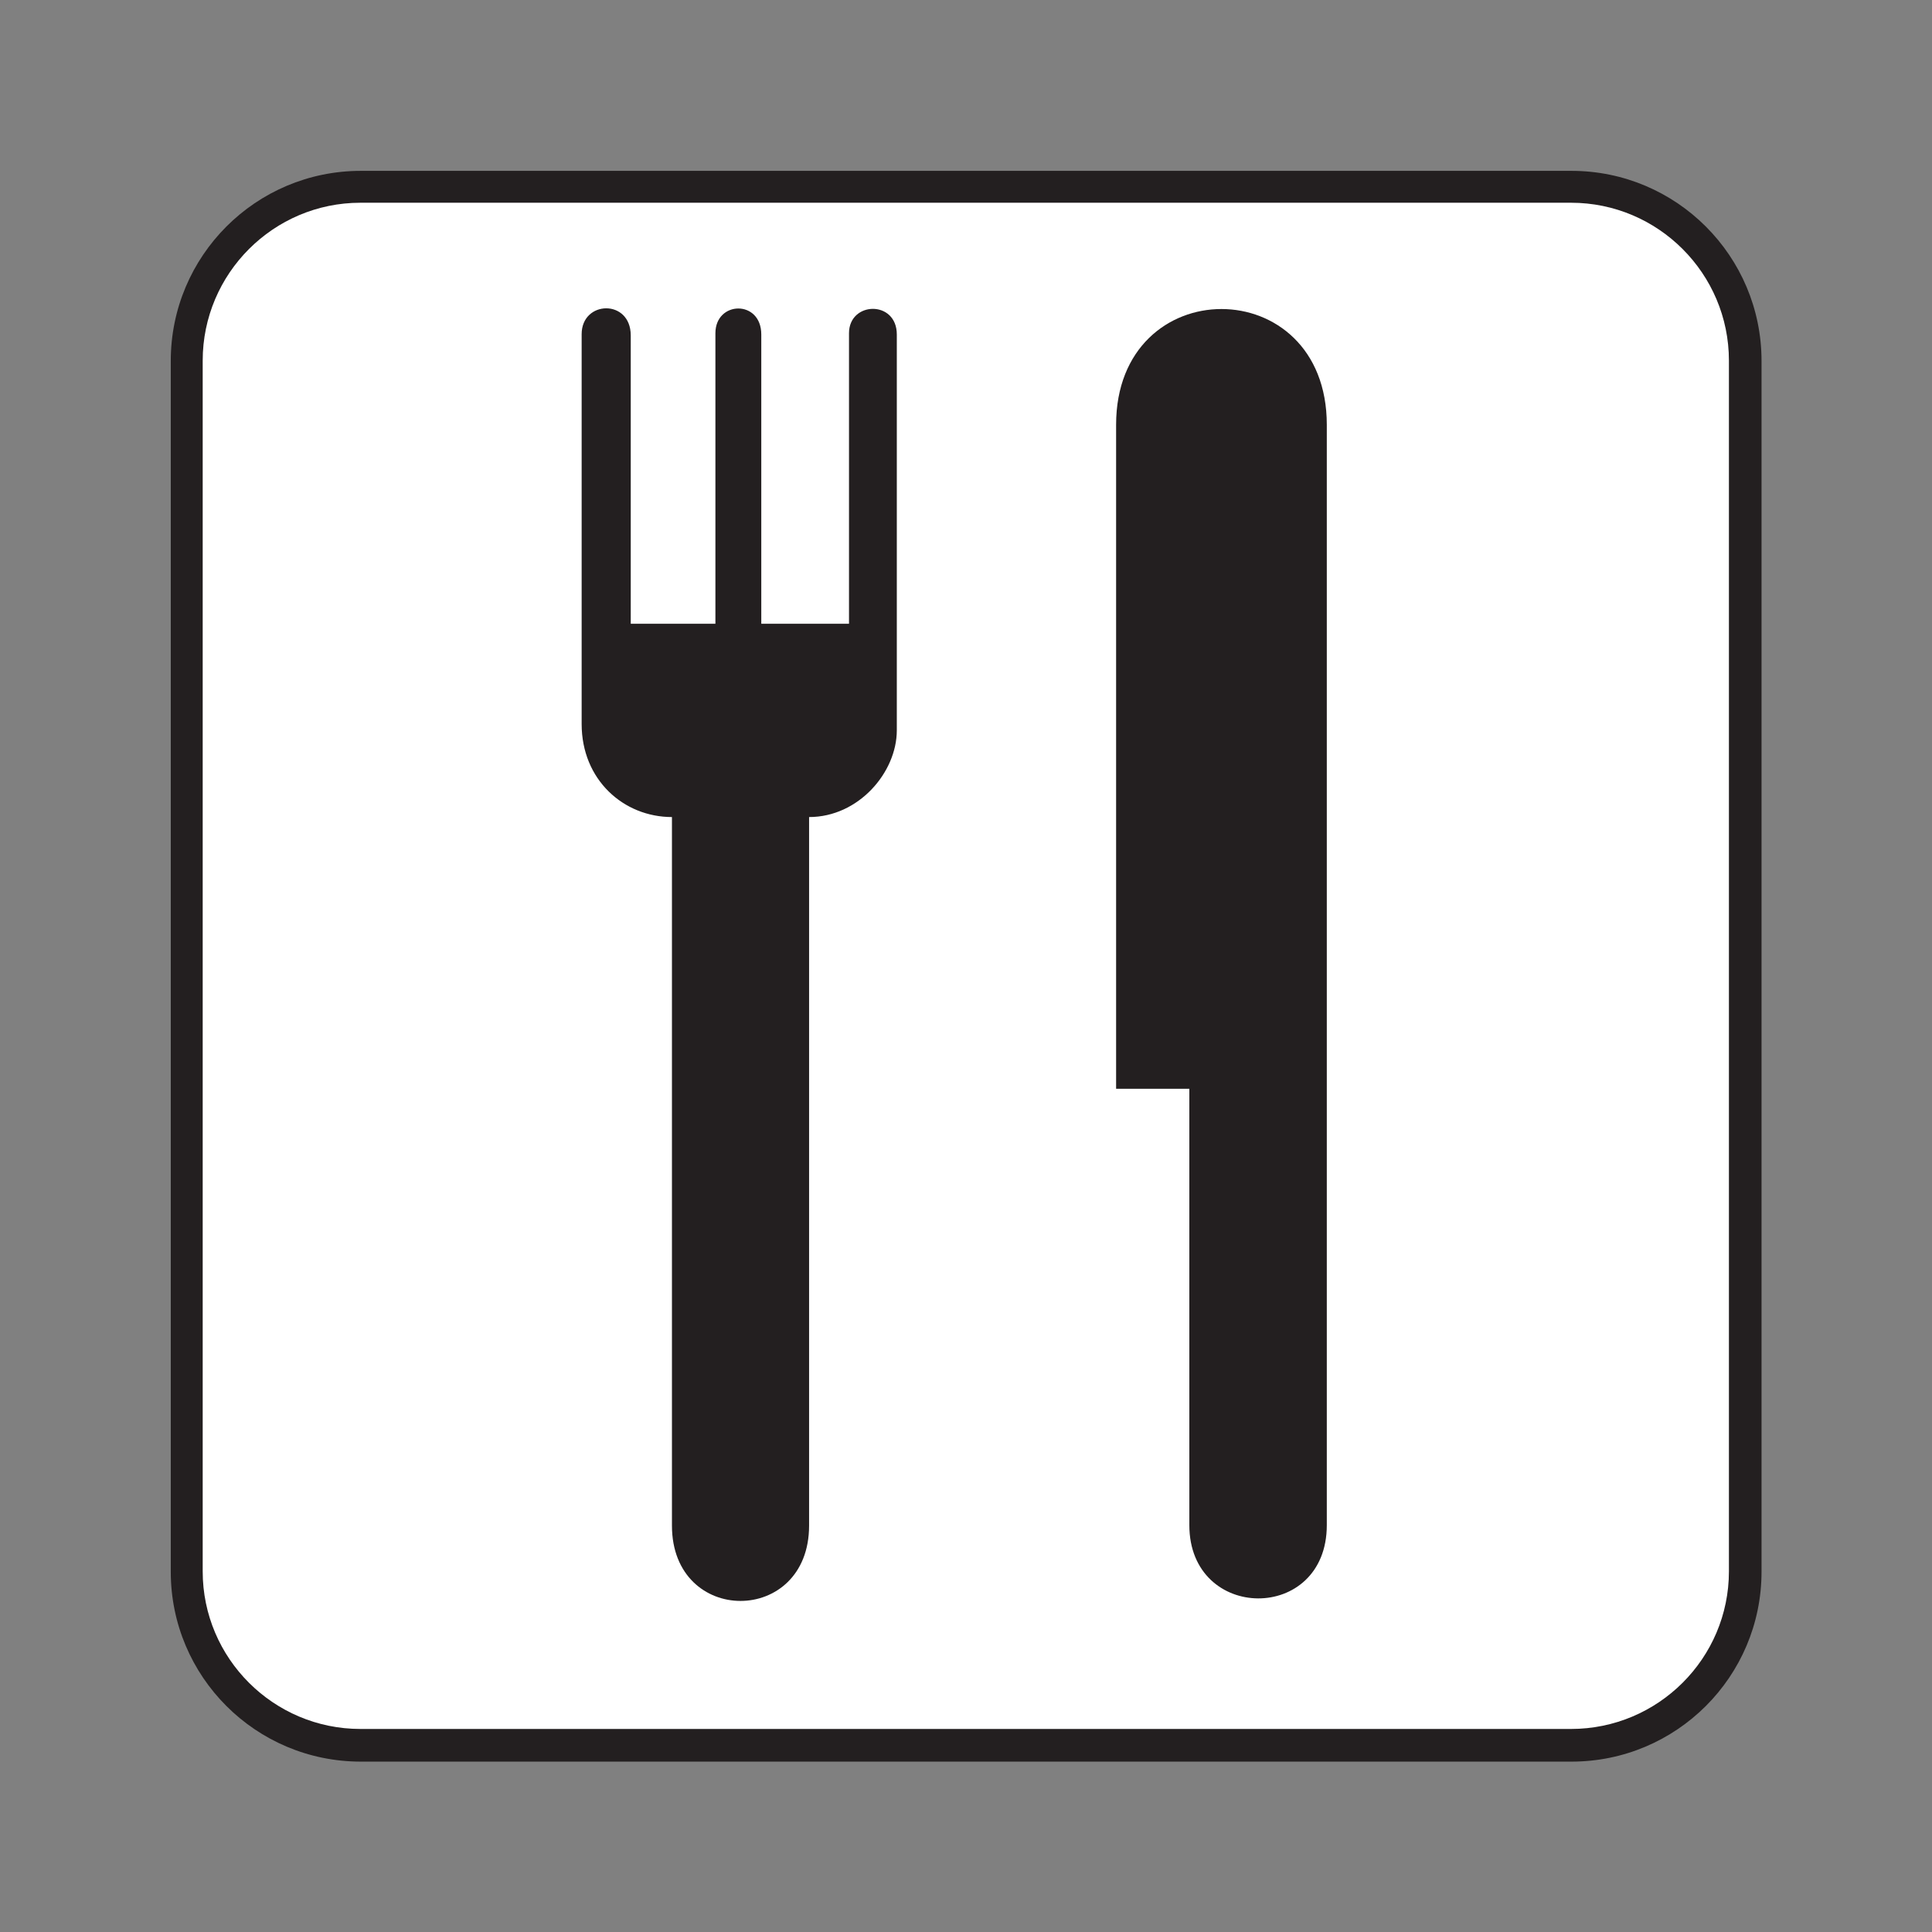 <?xml version="1.0" encoding="UTF-8" standalone="no"?>
<!-- Created with Inkscape (http://www.inkscape.org/) -->

<svg
   xmlns:dc="http://purl.org/dc/elements/1.1/"
   xmlns:cc="http://creativecommons.org/ns#"
   xmlns:rdf="http://www.w3.org/1999/02/22-rdf-syntax-ns#"
   xmlns:svg="http://www.w3.org/2000/svg"
   xmlns="http://www.w3.org/2000/svg"
   xmlns:sodipodi="http://sodipodi.sourceforge.net/DTD/sodipodi-0.dtd"
   xmlns:inkscape="http://www.inkscape.org/namespaces/inkscape"
   width="16px"
   height="16px"
   viewBox="0 0 16 16"
   version="1.1"
   id="SVGRoot"
   inkscape:version="0.92.1 r15371"
   sodipodi:docname="Food service.svg">
  <rect x="0" y="0" width="16" height="16" fill="#808080" stroke="none"/>
  <sodipodi:namedview
     id="base"
     pagecolor="#ffffff"
     bordercolor="#666666"
     borderopacity="1.0"
     inkscape:pageopacity="0.0"
     inkscape:pageshadow="2"
     inkscape:zoom="16"
     inkscape:cx="8"
     inkscape:cy="8"
     inkscape:document-units="px"
     inkscape:current-layer="layer1"
     showgrid="false"
     inkscape:window-width="681"
     inkscape:window-height="696"
     inkscape:window-x="676"
     inkscape:window-y="0"
     inkscape:window-maximized="0"
     inkscape:grid-bbox="true" />
  <defs
     id="defs20207" />
  <g
     id="layer1"
     inkscape:groupmode="layer"
     inkscape:label="Layer 1">
    <g
       id="g30392"
       transform="matrix(1.333,0,0,-1.333,13.014,14.589)">
      <path
         d="M 0,0 C 0.652,0 1.181,0.528 1.181,1.18 V 8.702 C 1.181,9.354 0.652,9.883 0,9.883 h -7.521 c -0.653,0 -1.181,-0.529 -1.181,-1.181 V 1.18 C -8.702,0.528 -8.174,0 -7.521,0 Z"
         style="fill:#231f20;fill-opacity:1;fill-rule:nonzero;stroke:none"
         id="path30394"
         inkscape:connector-curvature="0" />
    </g>
    <g
       id="g30396"
       transform="matrix(1.333,0,0,-1.333,2.985,1.679)">
      <path
         d="m 0,0 c -0.54,0 -0.98,-0.44 -0.98,-0.981 v -7.522 c 0,-0.54 0.44,-0.979 0.98,-0.979 h 7.521 c 0.541,0 0.981,0.439 0.981,0.979 v 7.522 C 8.502,-0.44 8.062,0 7.521,0 Z"
         style="fill:#ffffff;fill-opacity:1;fill-rule:nonzero;stroke:none"
         id="path30398"
         inkscape:connector-curvature="0" />
    </g>
    <g
       id="g30400"
       transform="matrix(1.333,0,0,-1.333,7.427,6.048)">
      <path
         d="m 0,0 c 0,-0.261 -0.237,-0.539 -0.545,-0.539 v -4.402 c 0,-0.624 -0.852,-0.624 -0.852,0 v 4.402 c -0.3,0 -0.561,0.231 -0.561,0.578 v 2.422 c 0,0.211 0.305,0.22 0.305,-0.008 V 0.662 h 0.255 0.294 -0.023 v 1.805 c 0,0.202 0.285,0.21 0.285,-0.008 V 0.662 h 0.545 V 2.467 C -0.297,2.666 0,2.674 0,2.459 Z"
         style="fill:#231f20;fill-opacity:1;fill-rule:nonzero;stroke:none"
         id="path30402"
         inkscape:connector-curvature="0" />
    </g>
    <g
       id="g30404"
       transform="matrix(1.333,0,0,-1.333,10.988,3.518)">
      <path
         d="m 0,0 v -6.836 c 0,-0.611 -0.854,-0.603 -0.854,0 v 2.711 H -1.309 V 0 C -1.309,0.959 0,0.959 0,0"
         style="fill:#231f20;fill-opacity:1;fill-rule:nonzero;stroke:none"
         id="path30406"
         inkscape:connector-curvature="0" />
    </g>
  </g>
</svg>
